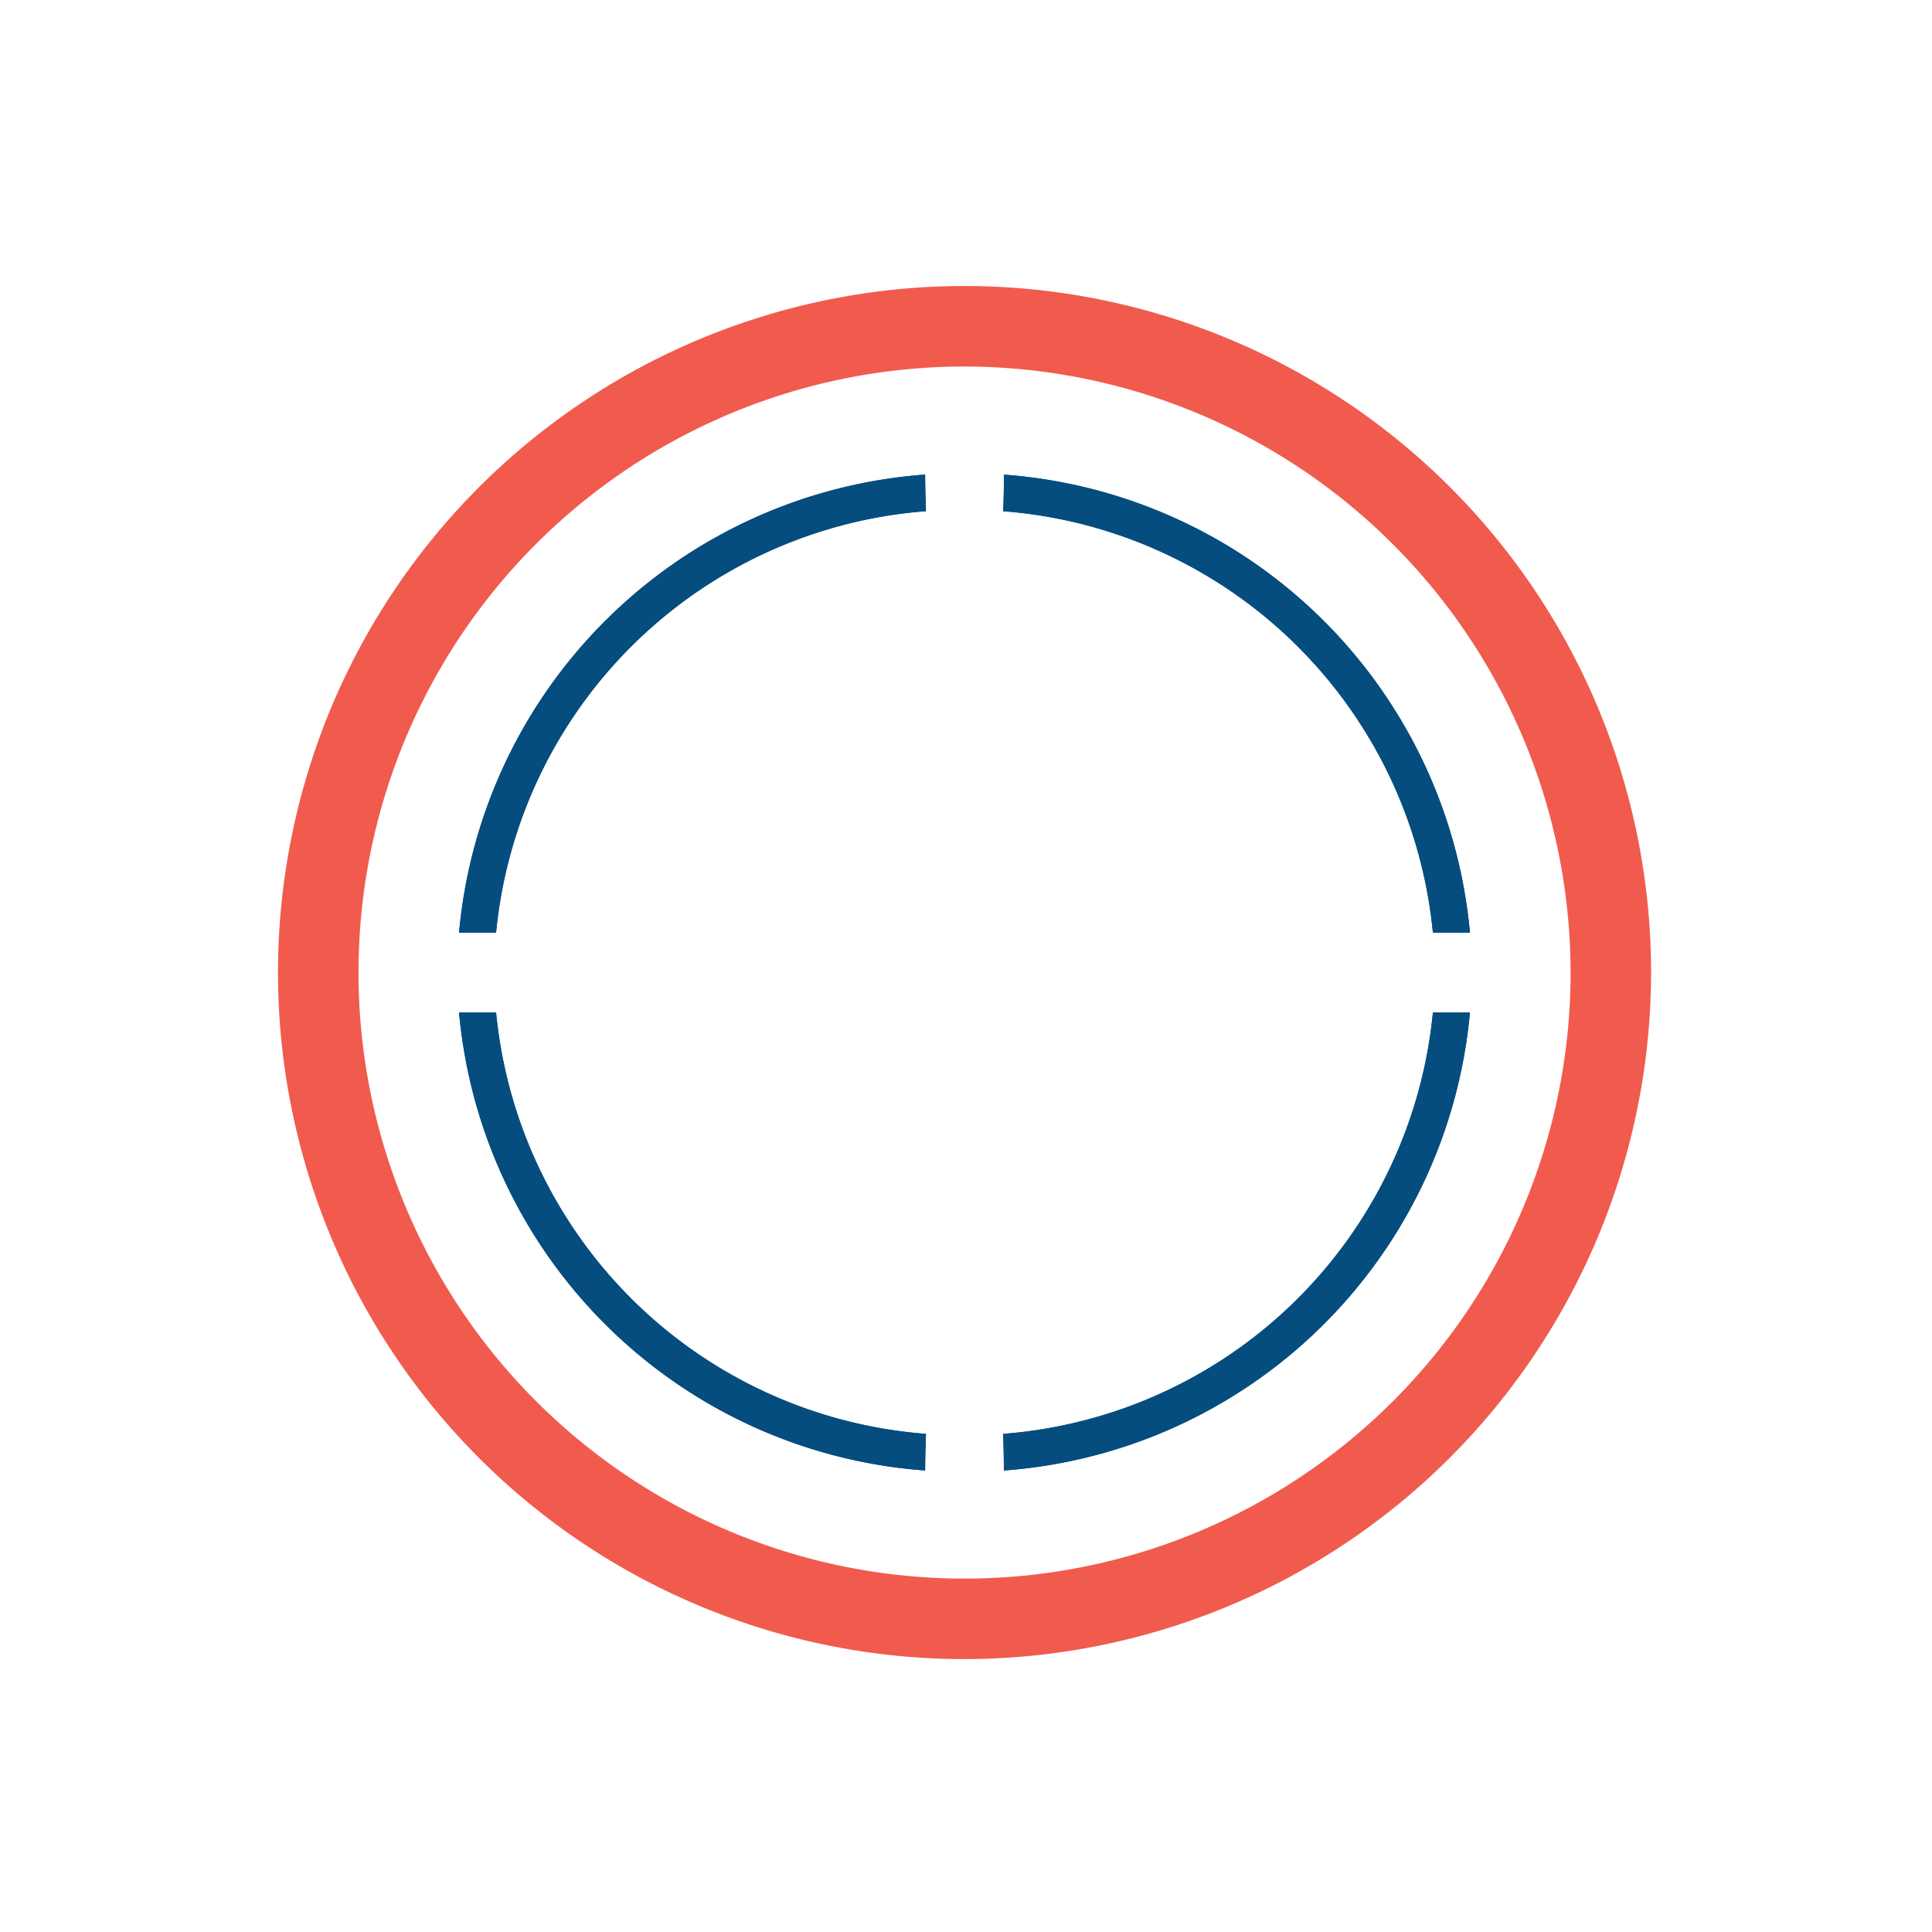 <svg id="Layer_1" data-name="Layer 1" xmlns="http://www.w3.org/2000/svg" viewBox="0 0 48 48"><defs><style>.cls-1{fill:#f05b4e;}.cls-2{fill:#054d7f;}</style></defs><title>Other</title><path class="cls-1" d="M23.965,41.22A17.057,17.057,0,1,1,41.021,24.163,17.077,17.077,0,0,1,23.965,41.22Zm0-32.114A15.057,15.057,0,1,0,39.021,24.163,15.075,15.075,0,0,0,23.965,9.106Z"/><path class="cls-2" d="M23.005,12.7a11.62,11.62,0,0,0-10.68,10.47h-.92a12.546,12.546,0,0,1,11.58-11.38C22.985,12.132,23,12.442,23.005,12.7Z"/><path class="cls-2" d="M22.985,11.792a12.546,12.546,0,0,0-11.58,11.38h.92A11.62,11.62,0,0,1,23.005,12.7c-.01-.26-.02-.57-.02-.91Z"/><path class="cls-2" d="M24.924,12.7A11.62,11.62,0,0,1,35.6,23.172h.92a12.546,12.546,0,0,0-11.58-11.38C24.944,12.132,24.934,12.442,24.924,12.7Z"/><path class="cls-2" d="M24.944,11.792c0,.34-.01.65-.02.91A11.62,11.62,0,0,1,35.6,23.172h.92a12.546,12.546,0,0,0-11.58-11.38Z"/><path class="cls-2" d="M23.005,35.624a11.62,11.62,0,0,1-10.68-10.47h-.92a12.546,12.546,0,0,0,11.58,11.38C22.985,36.194,23,35.884,23.005,35.624Z"/><path class="cls-2" d="M12.325,25.154h-.92a12.546,12.546,0,0,0,11.58,11.38c0-.34.01-.65.02-.91a11.62,11.62,0,0,1-10.68-10.47Z"/><path class="cls-2" d="M24.924,35.624A11.62,11.62,0,0,0,35.6,25.154h.92a12.546,12.546,0,0,1-11.58,11.38C24.944,36.194,24.934,35.884,24.924,35.624Z"/><path class="cls-2" d="M36.524,25.154H35.6a11.62,11.62,0,0,1-10.68,10.47c.01.26.02.57.02.91a12.546,12.546,0,0,0,11.58-11.38Z"/></svg>